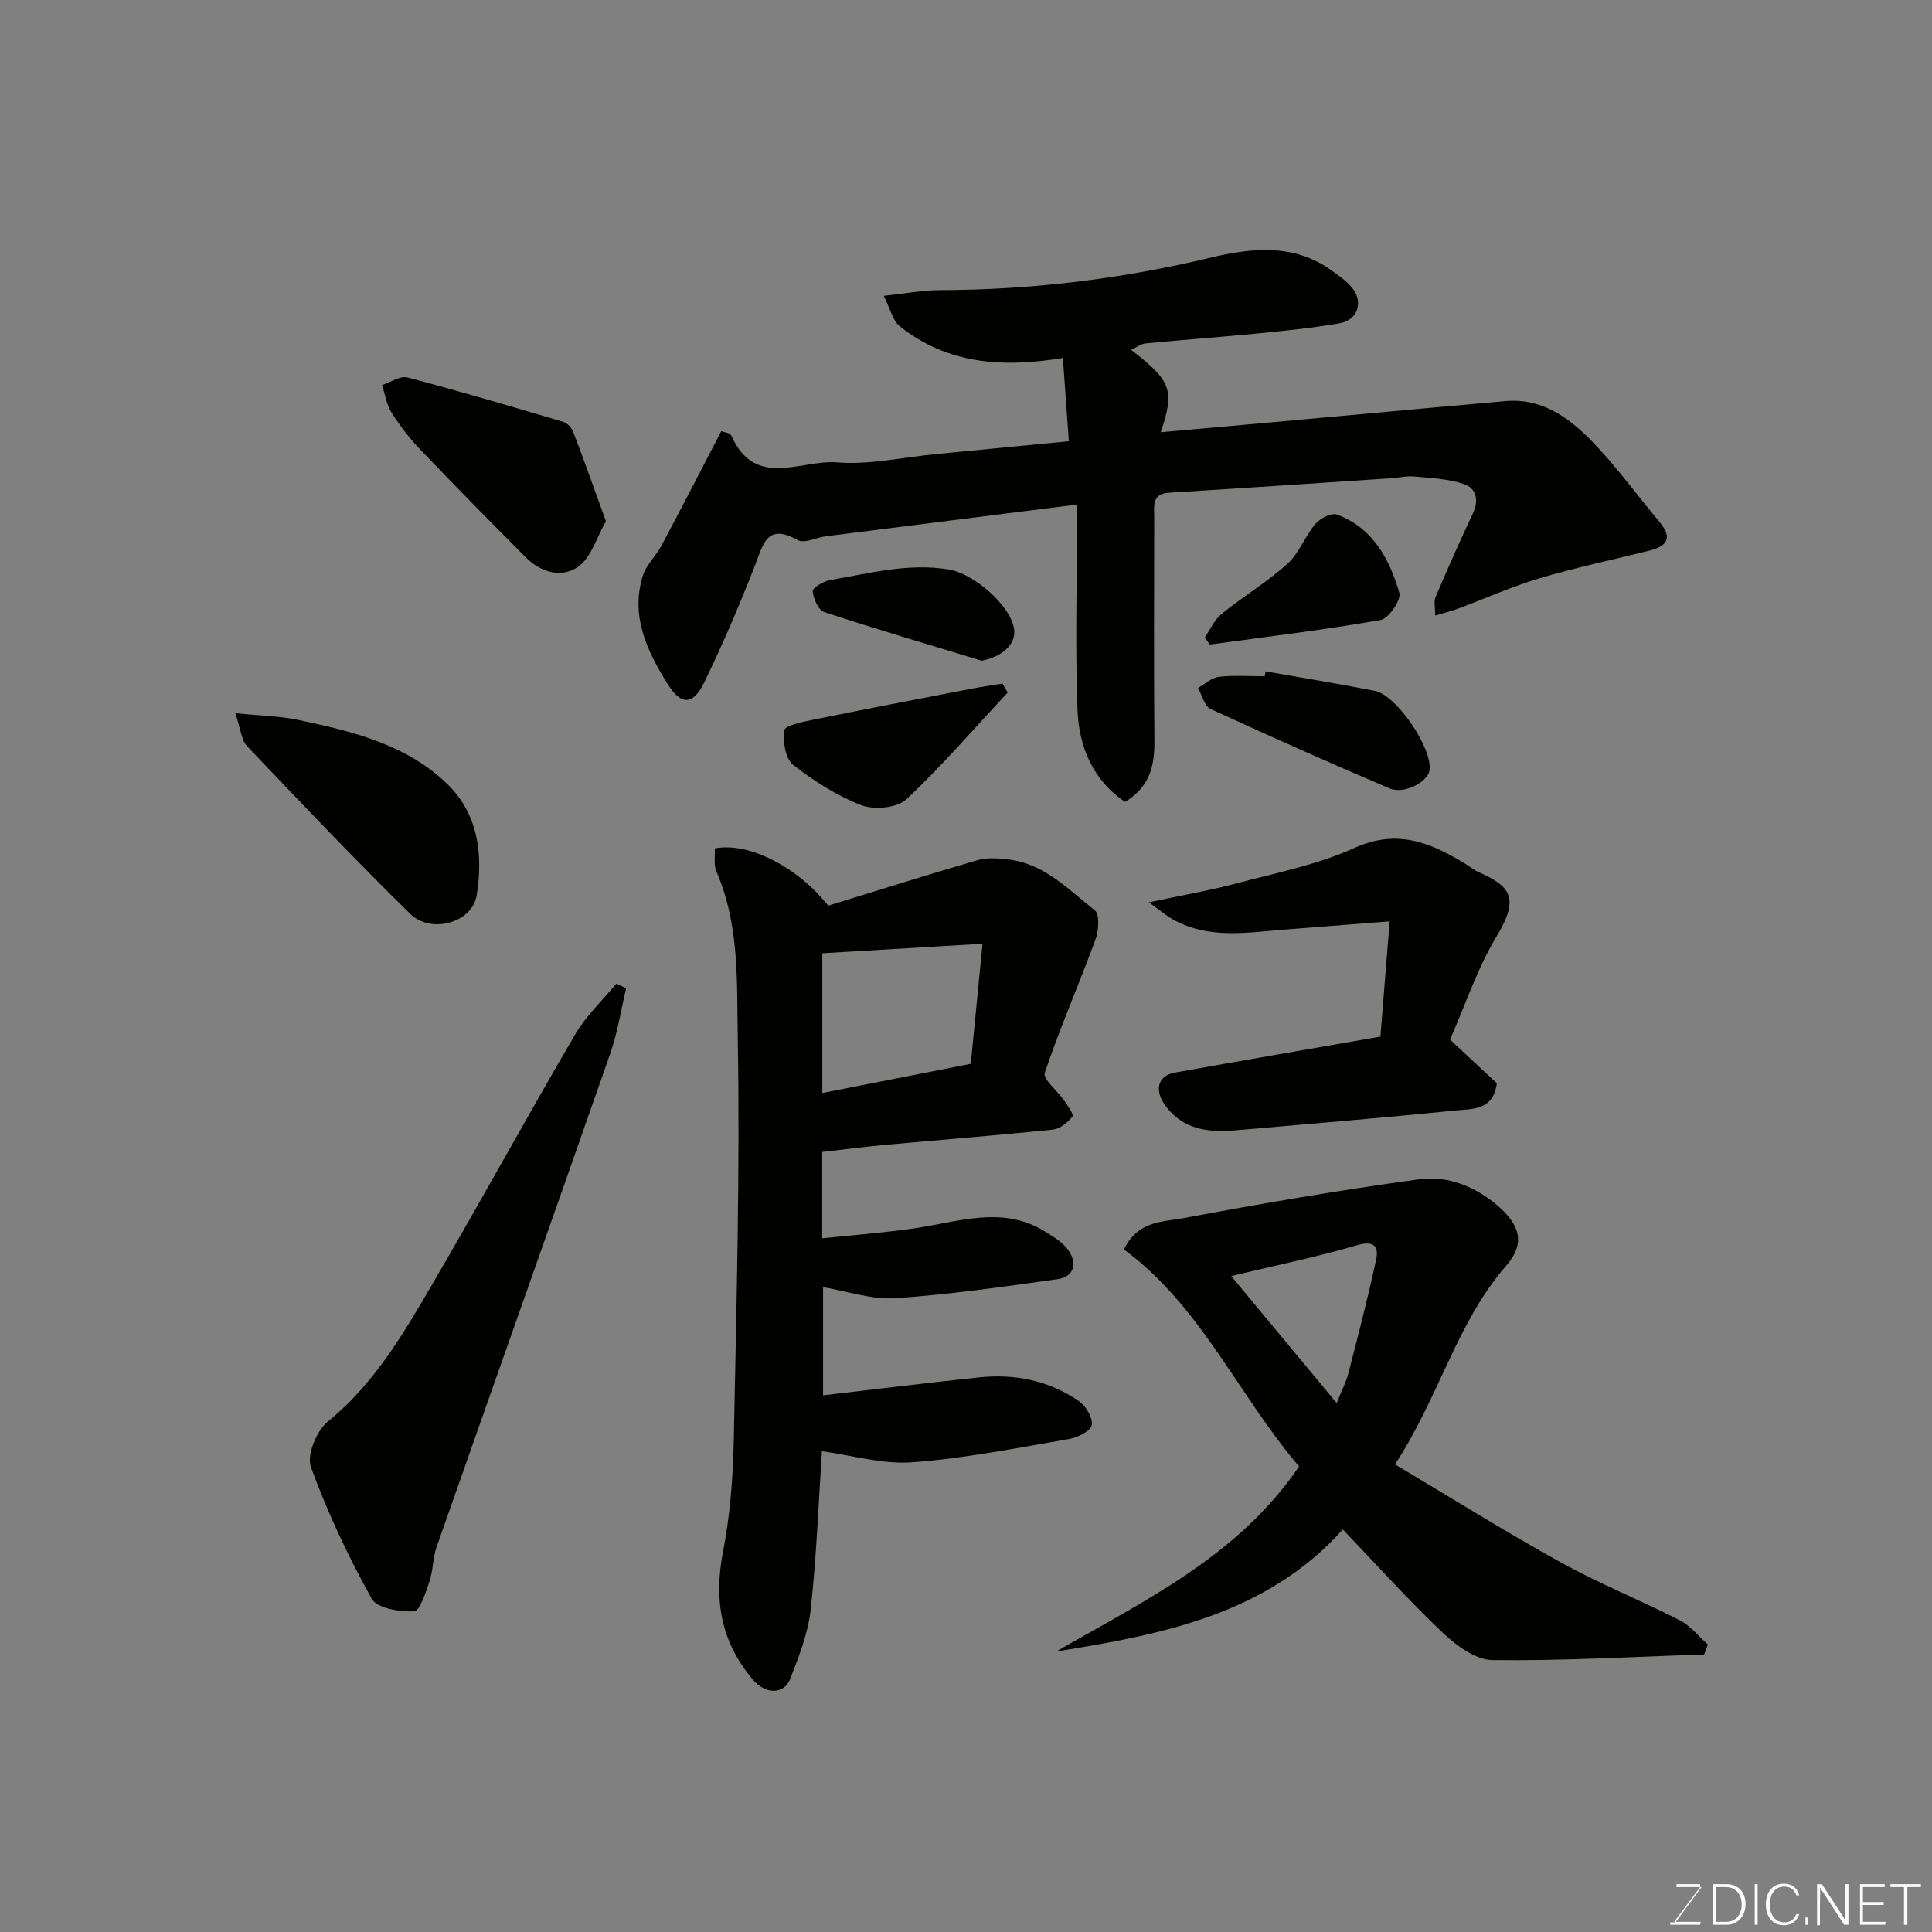 <svg enable-background="new 0 0 400 400" viewBox="0 0 400 400" xmlns="http://www.w3.org/2000/svg"><rect x="0" y="0" width="400" height="400" fill="#808080" stroke="none"/><g fill="#010100"><path d="m149.33 89.27c.41.17 1.83.32 2.11.97 4.9 11.06 14.42 4.89 21.8 5.49 6.77.55 13.72-1.06 20.58-1.72 8.94-.86 17.88-1.73 27.47-2.66-.44-6.15-.82-11.51-1.23-17.24-12.42 2.09-23.92 1.3-33.8-6.58-1.44-1.15-1.91-3.54-3.29-6.28 4.57-.49 8.07-1.17 11.57-1.18 18.96-.05 37.6-2.3 56.07-6.72 8.41-2.01 17.21-3.01 25.04 2.62 1.46 1.05 2.99 2.09 4.15 3.44 2.57 2.99 1.41 6.84-2.46 7.52-5.47.96-11.01 1.52-16.55 2.07-7.85.77-15.73 1.34-23.59 2.1-.98.09-1.9.82-3.01 1.33 8.34 6.45 9.06 8.34 6.13 17.06 8.64-.77 16.94-1.51 25.24-2.26 4.42-.4 8.84-.81 13.27-1.21 10.96-1 21.92-2.02 32.89-2.98 7.21-.63 12.75 3.15 17.36 7.8 5.3 5.34 9.73 11.52 14.57 17.31 2.72 3.26 1.41 4.97-2.16 5.85-7.57 1.88-15.22 3.49-22.69 5.71-5.76 1.71-11.28 4.2-16.92 6.3-1.34.5-2.73.83-4.73 1.42 0-1.65-.33-2.87.05-3.78 2.48-5.82 5.03-11.62 7.74-17.33 1.31-2.75.7-5.22-1.79-6.08-3.23-1.11-6.82-1.25-10.28-1.58-1.62-.15-3.28.25-4.93.36-15.3 1.01-30.59 2.05-45.89 2.99-3.67.23-3.07 2.79-3.08 5.05-.02 15.5-.1 30.99.04 46.49.05 5.14-1.08 9.46-6.09 12.48-6.57-4.45-9.53-11.31-9.83-18.97-.49-12.64-.13-25.32-.13-37.99 0-1.62 0-3.23 0-4.6-17.71 2.23-34.9 4.39-52.09 6.58-1.93.25-4.36 1.52-5.69.78-6.44-3.61-7.17.87-8.88 5.26-3.18 8.18-6.66 16.28-10.49 24.18-2.34 4.82-4.83 4.77-7.58.36-4.29-6.88-7.74-14.09-5.13-22.47.7-2.24 2.71-4.04 3.85-6.19 4.13-7.75 8.12-15.51 12.38-23.7z"/><path d="m170.41 288.89c11.12-1.29 21.71-2.61 32.32-3.72 7.38-.78 14.41.66 20.58 4.86 1.47 1 2.97 3.48 2.73 5-.19 1.21-2.91 2.6-4.68 2.9-10.78 1.85-21.57 4.01-32.45 4.82-6.16.46-12.51-1.45-18.74-2.29-.69 10.39-1.1 21.61-2.32 32.74-.54 4.91-2.44 9.76-4.26 14.42-1.26 3.24-5.11 3.16-7.6.26-6.69-7.78-8.25-16.55-6.3-26.59 1.47-7.55 2.07-15.35 2.23-23.05.55-27.93 1.31-55.87.82-83.79-.2-11.31.36-23.07-4.41-33.98-.61-1.4-.25-3.23-.34-4.81 6.85-1.37 17 3.68 23.49 11.85 10.13-3.11 20.5-6.4 30.94-9.43 2.02-.58 4.37-.39 6.51-.12 7.38.94 12.34 6.25 17.75 10.53 1.03.81.8 4.2.13 6.03-3.4 9.24-7.36 18.28-10.5 27.59-.44 1.31 2.64 3.74 4 5.72.74 1.08 2.07 2.95 1.75 3.33-1.01 1.22-2.59 2.56-4.07 2.71-11.45 1.19-22.92 2.08-34.38 3.13-4.39.4-8.77.98-13.38 1.5v17.88c6.42-.68 12.72-1.15 18.97-2.05 9.13-1.3 18.29-4.86 27.2.67 1.78 1.1 3.75 2.3 4.87 3.96 1.78 2.65 1.1 5.4-2.33 5.88-11.19 1.56-22.39 3.2-33.65 3.94-4.88.32-9.9-1.46-14.88-2.29zm-.16-91.53v28.93c10.31-2.03 20.28-3.98 30.74-6.04.74-7.61 1.52-15.55 2.43-24.86-11.43.68-22.17 1.32-33.17 1.97z"/><path d="m288.82 303.19c11.9 7.08 22.94 13.99 34.31 20.28 7.99 4.42 16.52 7.84 24.66 12 2.21 1.13 3.88 3.31 5.8 5.01-.26.69-.52 1.37-.77 2.06-14.61.48-29.23 1.34-43.84 1.16-3.47-.04-7.46-2.99-10.24-5.63-7.08-6.71-13.62-13.99-20.72-21.41-15.84 17.62-37.39 21.74-59.33 25.26 18.36-10.58 37.62-19.71 50.27-38.31-12.47-14.55-20.3-33.19-36.26-44.92 2.87-6.01 8.12-5.7 12.35-6.49 16.19-3.04 32.45-5.81 48.77-8.04 5.9-.81 11.66 1.49 16.29 5.5 4.69 4.06 5.7 7.84 1.7 12.43-10.24 11.76-13.77 26.99-22.99 41.1zm-33.92-39c7.31 8.81 14.36 17.29 21.84 26.3 1.02-2.54 1.94-4.27 2.41-6.1 2.02-7.82 4.06-15.64 5.75-23.53.58-2.69-.29-4.12-3.93-3.05-8.22 2.41-16.66 4.13-26.07 6.38z"/><path d="m129.64 204.6c-1.08 4.52-1.77 9.17-3.3 13.54-11.9 34.06-23.98 68.05-35.93 102.09-.8 2.27-.72 4.85-1.48 7.14-.77 2.29-2.02 6.19-3.18 6.24-2.98.12-7.66-.6-8.78-2.6-4.87-8.74-9.18-17.89-12.6-27.28-.9-2.48 1.19-7.54 3.52-9.43 9.57-7.77 15.57-18.07 21.58-28.36 10.03-17.17 19.58-34.61 29.61-51.78 2.24-3.84 5.64-7.01 8.51-10.49.68.31 1.37.62 2.05.93z"/><path d="m285.8 214.62c.62-7.75 1.24-15.44 1.91-23.86-7.9.62-14.76 1.16-21.61 1.69-7.84.61-15.77 2.05-23.19-2.05-1.36-.75-2.56-1.8-5.05-3.58 6.99-1.49 12.71-2.47 18.3-3.96 8.16-2.17 16.62-3.84 24.24-7.29 8.79-3.99 15.7-1.17 22.84 3.19.97.59 1.87 1.35 2.9 1.81 6.39 2.84 8.6 5.19 3.81 13.12-4.07 6.74-6.59 14.41-9.74 21.55 3.38 3.15 6.62 6.17 9.69 9.03-.69 5.7-5.18 5.29-8.59 5.64-15.03 1.54-30.09 2.76-45.14 4.08-5.79.51-11.22.09-15.03-5.29-2.16-3.05-1.41-6 2.09-6.63 14.1-2.52 28.22-4.95 42.57-7.45z"/><path d="m48.71 147.66c5.19.53 9.24.59 13.13 1.41 11.2 2.37 22.49 5.09 30.93 13.41 6.27 6.18 7.28 14.61 5.91 22.94-.92 5.61-9.43 8.03-13.77 3.77-11.51-11.31-22.64-23.01-33.76-34.71-1.18-1.25-1.3-3.49-2.44-6.82z"/><path d="m125.45 107.91c-1.95 3.41-3.03 7.45-5.66 9.36-3.46 2.51-7.81 1.27-10.97-1.91-7.31-7.35-14.59-14.73-21.75-22.22-2.25-2.35-4.27-4.98-6.01-7.72-1.04-1.65-1.33-3.78-1.96-5.69 1.75-.57 3.73-1.98 5.23-1.59 10.81 2.84 21.53 6.02 32.25 9.19.84.25 1.76 1.21 2.08 2.05 2.25 5.86 4.34 11.79 6.79 18.53z"/><path d="m262.03 139c7.54 1.33 15.09 2.56 22.6 4.03 4.52.88 11.95 11.89 11.34 16.42-.33 2.45-5.28 5.06-8.28 3.78-12.43-5.3-24.79-10.79-37.06-16.45-1.27-.58-1.75-2.85-2.6-4.34 1.44-.81 2.83-2.14 4.34-2.31 3.12-.36 6.31-.11 9.48-.11.06-.35.12-.68.18-1.02z"/><path d="m208.63 143.38c-6.93 7.44-13.59 15.18-20.99 22.12-1.9 1.78-6.63 2.23-9.26 1.22-5.08-1.95-9.89-5.01-14.19-8.39-1.6-1.26-2.13-4.81-1.8-7.13.14-.98 3.69-1.73 5.78-2.15 10.85-2.21 21.72-4.29 32.59-6.39 2.25-.44 4.53-.76 6.79-1.13.36.61.72 1.23 1.08 1.85z"/><path d="m249.43 131.98c1.15-1.65 2-3.67 3.5-4.89 4.44-3.59 9.4-6.57 13.63-10.38 2.43-2.19 3.62-5.7 5.79-8.25.97-1.15 3.32-2.35 4.45-1.93 7.43 2.75 10.87 9.2 12.92 16.2.43 1.46-2.22 5.34-3.89 5.64-11.72 2.05-23.56 3.46-35.36 5.08-.34-.49-.69-.98-1.04-1.47z"/><path d="m203.23 136.79c-10.88-3.31-21.79-6.51-32.58-10.07-1.21-.4-2.26-2.77-2.39-4.31-.06-.7 2.24-2.09 3.62-2.32 8.14-1.38 16.17-3.59 24.63-2.17 5.11.86 12.78 7.44 13.45 12.38.43 3.11-2.53 5.71-6.73 6.49z"/></g><path d="m346.9 398 5.4-7.3h-5.2v-.6h4.9v.6l-5.4 7.2h5.5l-.1.6h-6.2v-.5z" fill="#fbfcfa"/><path d="m354.7 390.1h2.8c2.3 0 3.9 1.6 3.9 4.1s-1.6 4.3-3.9 4.3h-2.8zm.6 7.8h2c2.2 0 3.3-1.6 3.3-3.6 0-1.8-1-3.6-3.3-3.6h-2z" fill="#fbfcfa"/><path d="m363.9 390.1v8.4h-.6v-8.4z" fill="#fbfcfa"/><path d="m372.5 396.3c-.4 1.3-1.4 2.3-3.2 2.3-2.4 0-3.7-1.9-3.7-4.3 0-2.3 1.2-4.3 3.7-4.3 1.8 0 2.9 1 3.2 2.4h-.6c-.4-1.1-1.1-1.8-2.5-1.8-2.1 0-3 1.9-3 3.7s.9 3.7 3 3.7c1.4 0 2.1-.7 2.5-1.7z" fill="#fbfcfa"/><path d="m373.8 398.5v-1.5h.6v1.5z" fill="#fbfcfa"/><path d="m376.2 398.5v-8.4h1c1.3 2 4.4 6.6 4.9 7.6-.1-1.2-.1-2.4-.1-3.8v-3.8h.7v8.4h-.9c-1.2-1.9-4.4-6.8-5-7.7.1 1.1 0 2.3 0 3.9v3.9h-.6z" fill="#fbfcfa"/><path d="m390 394.4h-4.3v3.5h4.7l-.1.6h-5.2v-8.4h5.1v.6h-4.5v3.1h4.3z" fill="#fbfcfa"/><path d="m394.2 390.7h-2.8v-.6h6.3v.6h-2.8v7.8h-.7z" fill="#fbfcfa"/></svg>